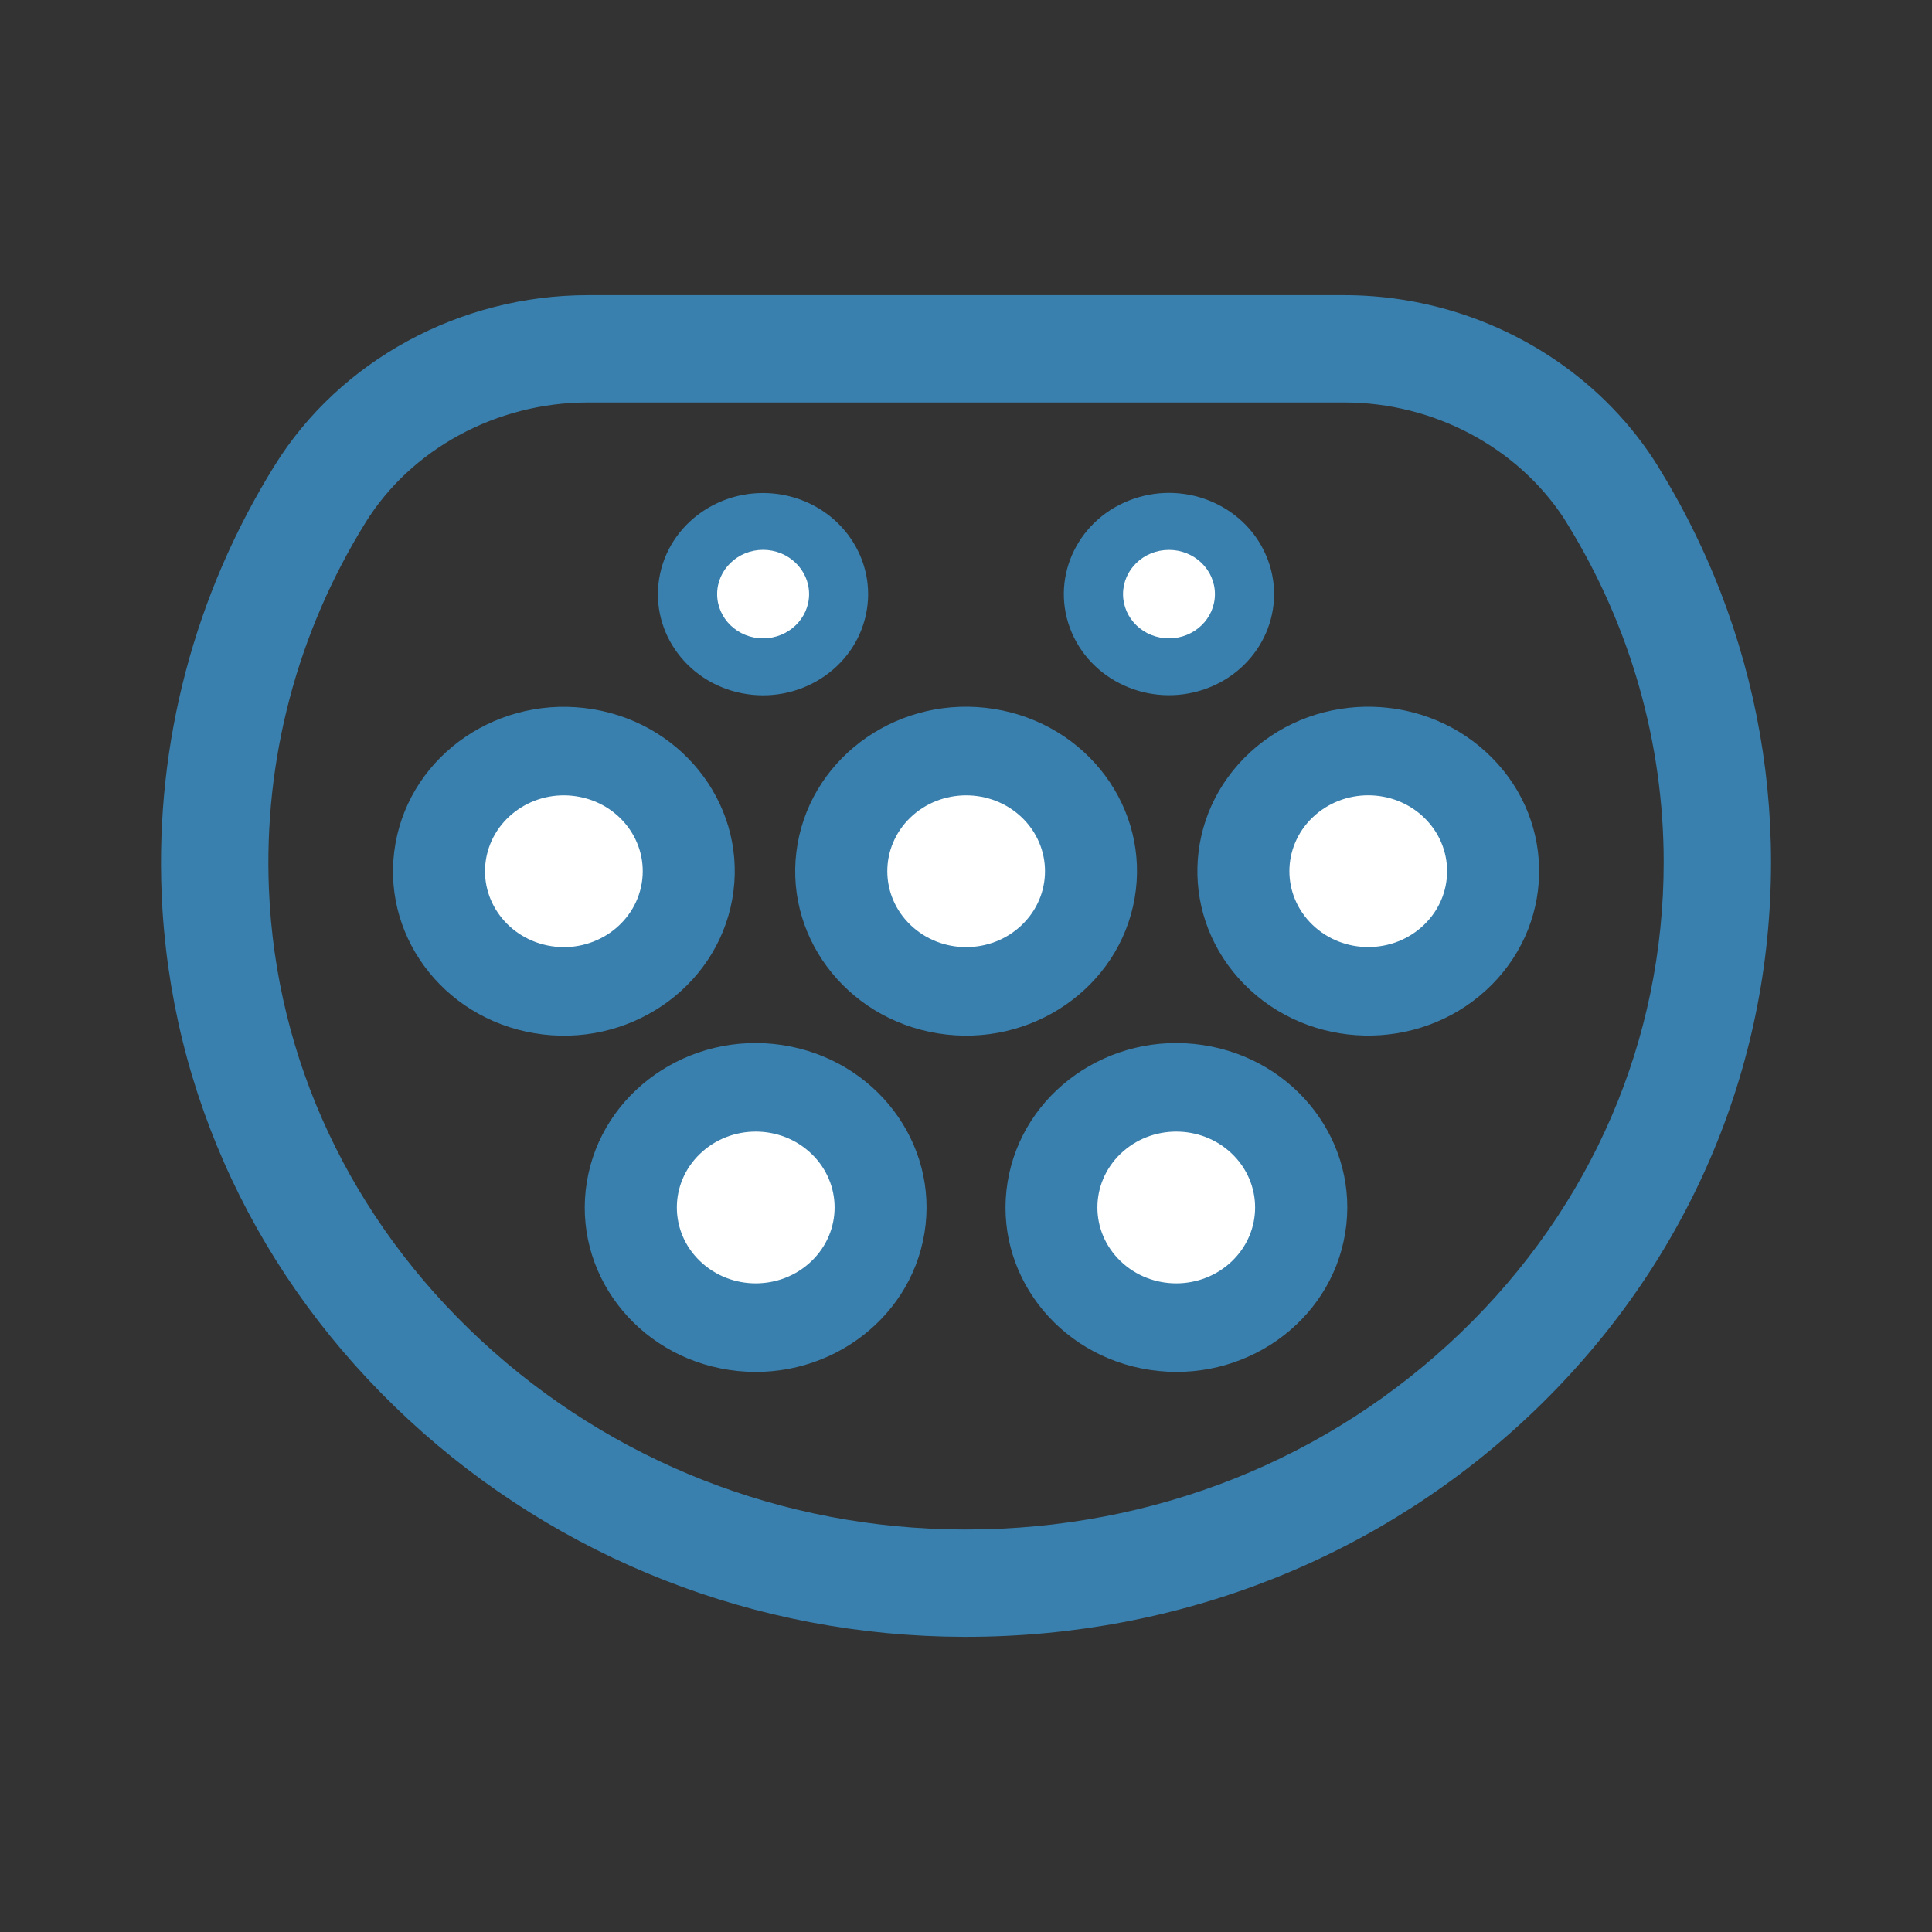 <svg width="32" height="32" viewBox="0 0 32 32" fill="none" xmlns="http://www.w3.org/2000/svg">
<rect x="0" y="0" width="32" height="32" fill="#333333" stroke="none"/>
<path fill-rule="evenodd" clip-rule="evenodd" d="M27.472 7.742C27.472 7.743 27.473 7.744 27.473 7.744C27.825 8.314 28.128 8.908 28.383 9.519C29.009 11.026 29.334 12.643 29.334 14.281C29.334 17.707 27.947 20.93 25.429 23.353C22.91 25.777 19.563 27.111 16.001 27.111H15.961C12.529 27.103 9.26 25.823 6.763 23.51C4.264 21.195 2.812 18.1 2.677 14.797C2.576 12.297 3.222 9.846 4.548 7.712C5.629 5.97 7.618 4.889 9.738 4.889H22.265C23.533 4.889 24.754 5.277 25.764 5.964C26.447 6.428 27.033 7.029 27.471 7.739C27.472 7.74 27.472 7.74 27.473 7.741C27.472 7.741 27.473 7.741 27.473 7.741L27.472 7.742C27.472 7.743 27.472 7.742 27.472 7.742ZM25.903 8.585C25.139 7.419 23.759 6.666 22.265 6.666H9.738C8.207 6.666 6.802 7.452 6.058 8.649C4.92 10.482 4.367 12.581 4.454 14.725M25.903 8.585L25.959 8.676C27.005 10.37 27.556 12.308 27.556 14.281C27.556 17.213 26.374 19.976 24.196 22.072C22.015 24.17 19.113 25.333 16.001 25.333H15.963C12.974 25.326 10.137 24.212 7.971 22.205C5.805 20.199 4.568 17.542 4.454 14.725" fill="#3980AE"/>
<path d="M12.128 14.896C12.395 13.414 11.363 12.004 9.823 11.747C8.282 11.491 6.817 12.484 6.551 13.966C6.284 15.448 7.316 16.858 8.856 17.114C10.396 17.371 11.861 16.378 12.128 14.896Z" fill="#3980AE"/>
<path d="M10.629 14.631C10.744 13.946 10.261 13.301 9.549 13.19C8.837 13.078 8.166 13.544 8.05 14.229C7.935 14.914 8.418 15.559 9.13 15.671C9.842 15.782 10.513 15.317 10.629 14.631Z" fill="white"/>
<path d="M18.793 14.879C19.051 13.395 18.011 11.992 16.469 11.743C14.927 11.495 13.468 12.496 13.21 13.98C12.952 15.463 13.993 16.867 15.535 17.116C17.076 17.364 18.535 16.362 18.793 14.879Z" fill="#3980AE"/>
<path d="M16.926 15.319C17.436 14.828 17.436 14.032 16.926 13.541C16.416 13.051 15.589 13.051 15.079 13.541C14.569 14.032 14.569 14.828 15.079 15.319C15.589 15.81 16.416 15.81 16.926 15.319Z" fill="white"/>
<path d="M24.613 16.402C25.746 15.365 25.791 13.641 24.713 12.552C23.636 11.462 21.844 11.419 20.712 12.455C19.579 13.492 19.535 15.216 20.612 16.306C21.689 17.396 23.481 17.439 24.613 16.402Z" fill="#3980AE"/>
<path d="M23.586 15.318C24.096 14.828 24.096 14.032 23.586 13.541C23.076 13.05 22.249 13.05 21.739 13.541C21.229 14.032 21.229 14.828 21.739 15.318C22.249 15.809 23.076 15.809 23.586 15.318Z" fill="white"/>
<path d="M15.312 20.423C15.554 18.937 14.499 17.543 12.955 17.309C11.411 17.076 9.962 18.091 9.72 19.577C9.477 21.063 10.532 22.457 12.076 22.69C13.62 22.924 15.069 21.909 15.312 20.423Z" fill="#3980AE"/>
<path d="M13.441 20.888C13.951 20.397 13.951 19.602 13.441 19.111C12.931 18.62 12.104 18.62 11.594 19.111C11.083 19.602 11.083 20.397 11.594 20.888C12.104 21.379 12.931 21.379 13.441 20.888Z" fill="white"/>
<path d="M22.281 20.421C22.523 18.935 21.467 17.542 19.923 17.309C18.379 17.076 16.931 18.092 16.689 19.578C16.447 21.064 17.503 22.458 19.047 22.69C20.592 22.923 22.04 21.907 22.281 20.421Z" fill="#3980AE"/>
<path d="M20.406 20.888C20.916 20.397 20.916 19.602 20.406 19.111C19.896 18.62 19.069 18.62 18.559 19.111C18.049 19.602 18.049 20.397 18.559 20.888C19.069 21.379 19.896 21.379 20.406 20.888Z" fill="white"/>
<path d="M14.342 10.183C14.538 9.278 13.934 8.39 12.993 8.201C12.052 8.013 11.13 8.594 10.934 9.499C10.737 10.405 11.341 11.292 12.282 11.481C13.223 11.67 14.146 11.089 14.342 10.183Z" fill="#3980AE"/>
<path d="M12.639 9.107C12.219 9.107 11.878 9.436 11.878 9.84C11.878 10.244 12.219 10.573 12.639 10.573C13.059 10.573 13.401 10.244 13.401 9.84C13.401 9.436 13.059 9.107 12.639 9.107Z" fill="white"/>
<path d="M19.948 11.417C20.853 11.105 21.325 10.147 21.001 9.276C20.678 8.404 19.681 7.95 18.776 8.262C17.871 8.573 17.399 9.531 17.722 10.403C18.046 11.274 19.042 11.728 19.948 11.417Z" fill="#3980AE"/>
<path d="M19.362 10.573C19.782 10.573 20.123 10.245 20.123 9.84C20.123 9.436 19.782 9.108 19.362 9.108C18.941 9.108 18.601 9.436 18.601 9.84C18.601 10.245 18.941 10.573 19.362 10.573Z" fill="white"/>
</svg>
